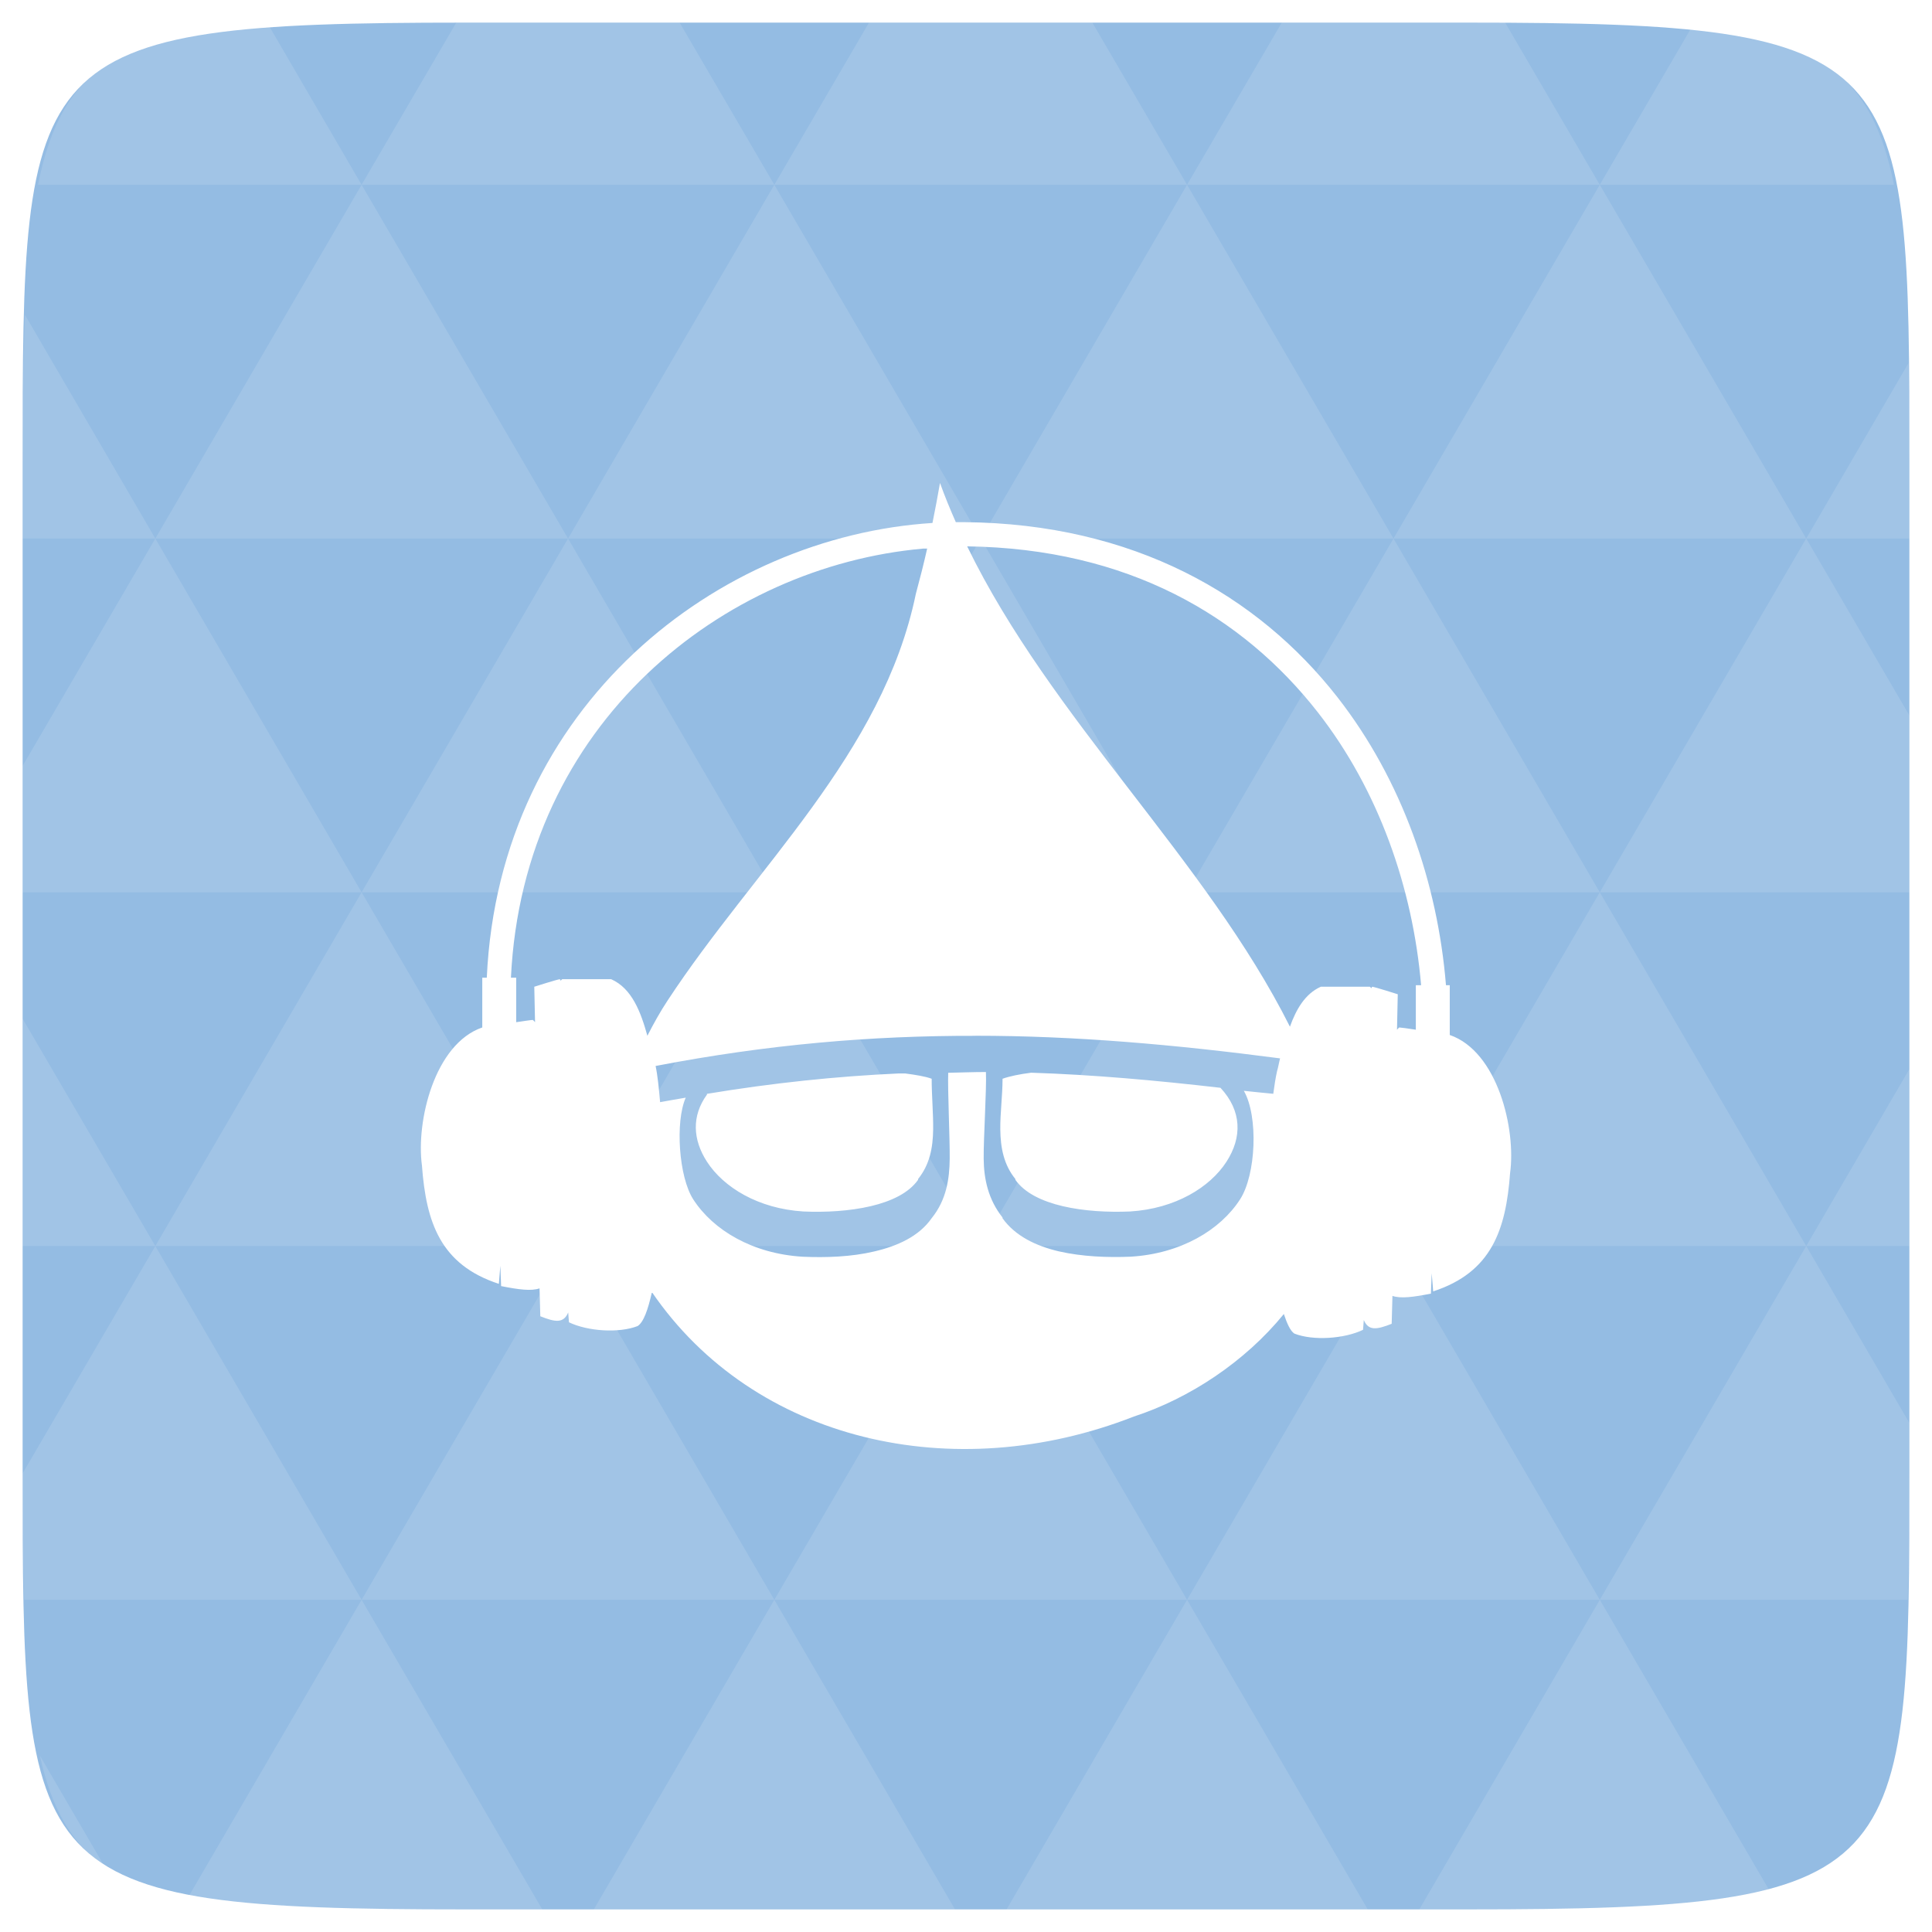 <?xml version="1.0" encoding="UTF-8" standalone="no"?>
<svg
   xmlns:dc="http://purl.org/dc/elements/1.1/"
   xmlns:cc="http://creativecommons.org/ns#"
   xmlns:rdf="http://www.w3.org/1999/02/22-rdf-syntax-ns#"
   xmlns:svg="http://www.w3.org/2000/svg"
   xmlns="http://www.w3.org/2000/svg"
   xmlns:xlink="http://www.w3.org/1999/xlink"
   xmlns:sodipodi="http://sodipodi.sourceforge.net/DTD/sodipodi-0.dtd"
   xmlns:inkscape="http://www.inkscape.org/namespaces/inkscape"
   width="48"
   height="48"
   viewBox="0 0 48 48"
   id="svg2"
   version="1.1"
   inkscape:version="0.48.4 r9939"
   sodipodi:docname="aptoncd.svg">
  <defs
     id="defs3019" />
  <sodipodi:namedview
     pagecolor="#ffffff"
     bordercolor="#666666"
     borderopacity="1"
     objecttolerance="10"
     gridtolerance="10"
     guidetolerance="10"
     inkscape:pageopacity="0"
     inkscape:pageshadow="2"
     inkscape:window-width="1024"
     inkscape:window-height="692"
     id="namedview33"
     showgrid="false"
     inkscape:zoom="6.9532167"
     inkscape:cx="13.091479"
     inkscape:cy="29.749414"
     inkscape:window-x="0"
     inkscape:window-y="24"
     inkscape:window-maximized="1"
     inkscape:current-layer="svg2" />
  <path
     fill="#808080"
     d="M 47.438 11.547 L 47.438 36.453 C 47.438 46.703 47.438 47.438 36.453 47.438 L 11.551 47.438 C 0.562 47.438 0.562 46.703 0.562 36.453 L 0.562 11.547 C 0.562 1.297 0.562 0.562 11.551 0.562 L 36.453 0.562 C 47.438 0.562 47.438 1.297 47.438 11.547 Z "
     id="path11"
     style="fill:#94bce3;fill-opacity:1" />
  <path
     inkscape:connector-curvature="0"
     id="path15"
     d="m 38.266,47.438 c 2.543,-0.012 4.379,-0.082 5.711,-0.441 l -4.23,-7.25 -4.484,7.691 1.191,0 c 0.641,0 1.242,0 1.812,0 z m 1.48,-7.691 -5.125,-8.789 -5.129,8.789 z m 0,0 7.652,0 c 0.031,-0.973 0.039,-2.062 0.039,-3.297 l 0,-1.098 -2.562,-4.395 z m 5.129,-8.789 -5.129,-8.789 -5.125,8.789 z m 0,0 2.562,0 0,-4.395 z m -10.254,0 -5.129,-8.789 -5.125,8.789 z m -10.254,0 -5.129,8.789 10.254,0 z m 0,0 -5.129,-8.789 -5.125,8.789 z m -10.254,0 -5.129,8.789 10.254,0 z m 0,0 -5.129,-8.789 -5.125,8.789 z m -10.254,0 -3.297,5.648 c 0,1.168 0.012,2.211 0.039,3.141 l 8.383,0 z m 0,0 -3.297,-5.648 0,5.648 z m 5.125,8.789 -4.312,7.395 c 1.598,0.293 3.809,0.297 6.879,0.297 l 1.922,0 z m 0,-17.578 -5.125,-8.789 -3.297,5.648 0,3.141 z m 0,0 10.254,0 -5.125,-8.789 z m 5.129,-8.789 -5.129,-8.789 -5.125,8.789 z m 0,0 10.254,0 -5.129,-8.789 z m 5.125,-8.789 -2.352,-4.027 -5.336,0 c -0.078,0 -0.141,0 -0.215,0 L 8.984,4.59 z m 0,0 10.254,0 -2.352,-4.027 -5.551,0 z m 10.254,0 10.254,0 L 37.395,0.562 c -0.312,0 -0.609,0 -0.941,0 l -4.609,0 z m 0,0 -5.125,8.789 10.254,0 z m 5.129,8.789 10.254,0 -5.129,-8.789 z m 0,0 -5.129,8.789 10.254,0 z m 5.125,8.789 7.691,0 0,-4.395 -2.562,-4.395 z m 5.129,-8.789 2.562,0 0,-1.832 c 0,-0.914 -0.008,-1.75 -0.023,-2.523 z m -15.383,8.789 -5.125,-8.789 -5.129,8.789 z m 10.254,-17.578 7.309,0 C 46.5,1.832 45.168,0.961 42.023,0.688 z m -30.762,0 L 6.68,0.637 C 3.02,0.844 1.539,1.633 0.945,4.59 z m -5.125,8.789 L 0.621,7.824 C 0.578,8.898 0.562,10.133 0.562,11.547 l 0,1.832 z m 15.379,26.367 -4.484,7.691 8.973,0 z m 10.254,0 -4.484,7.691 8.973,0 z M 2.594,46.367 0.992,43.621 c 0.293,1.316 0.785,2.18 1.602,2.746 z"
     style="fill:#ffffff;fill-opacity:0.122" />
  <g
     style="fill:#f9f9f9;fill-opacity:1"
     transform="matrix(3.543,0,0,3.543,4.76e-5,-4e-7)"
     id="g25">
    <use
       height="1052.362"
       width="744.094"
       y="0"
       x="0"
       transform="matrix(0.141,0,0,0.193,3.669,3.106)"
       xlink:href="#2"
       id="use27"
       style="fill:#f9f9f9;fill-opacity:1" />
    <use
       height="1052.362"
       width="744.094"
       y="0"
       x="0"
       transform="matrix(0.212,0,0,0.29,1.27,-0.986)"
       xlink:href="#2"
       id="use29"
       style="fill:#f9f9f9;fill-opacity:1" />
    <use
       height="1052.362"
       width="744.094"
       y="0"
       x="0"
       transform="matrix(0.282,0,0,0.387,-0.282,-5.36)"
       xlink:href="#2"
       id="use31"
       style="fill:#f9f9f9;fill-opacity:1" />
    <use
       height="1052.362"
       width="744.094"
       y="0"
       x="0"
       transform="matrix(0.423,0,0,0.58,-4.233,-14.39)"
       xlink:href="#2"
       id="use33"
       style="fill:#f9f9f9;fill-opacity:1" />
    <use
       height="1052.362"
       width="744.094"
       y="0"
       x="0"
       transform="matrix(0.353,0,0,0.484,-2.963,-9.734)"
       xlink:href="#2"
       id="use35"
       style="fill:#f9f9f9;fill-opacity:1" />
  </g>
  <path
     style="fill:#ffffff;fill-rule:evenodd"
     inkscape:connector-curvature="0"
     d="m 23.354,12 c -0.057,0.331 -0.121,0.663 -0.187,0.993 -5.316,0.337 -10.761,4.515 -11.073,11.297 l -0.112,0 0,1.237 c -1.189,0.409 -1.648,2.334 -1.499,3.429 0.104,1.409 0.456,2.466 1.911,2.941 0.01,-0.145 0.026,-0.302 0.037,-0.45 l 0.019,0.506 c 0.443,0.088 0.75,0.127 0.955,0.056 l 0.019,0.693 c 0.371,0.148 0.577,0.181 0.693,-0.094 0.004,0.08 0.014,0.164 0.019,0.244 0.464,0.223 1.236,0.276 1.705,0.094 0.151,-0.096 0.259,-0.412 0.356,-0.843 2.537,3.708 7.494,4.843 11.972,3.091 1.379,-0.449 2.76,-1.359 3.728,-2.548 0.077,0.232 0.16,0.422 0.262,0.487 0.469,0.183 1.241,0.129 1.705,-0.094 0.005,-0.08 0.015,-0.164 0.019,-0.244 0.116,0.274 0.322,0.241 0.693,0.094 l 0.019,-0.693 c 0.206,0.071 0.513,0.031 0.956,-0.056 l 0.019,-0.506 c 0.011,0.147 0.028,0.305 0.037,0.45 1.455,-0.475 1.807,-1.533 1.911,-2.941 0.15,-1.095 -0.31,-3.019 -1.499,-3.429 l 0,-1.237 -0.094,0 c -0.207,-2.536 -1.088,-5.097 -2.698,-7.157 -1.981,-2.534 -5.067,-4.307 -9.255,-4.347 -0.074,-6.78e-4 -0.151,-7.63e-4 -0.225,0 -0.142,-0.323 -0.274,-0.641 -0.393,-0.974 z m 0.674,1.574 c 3.992,0.053 6.841,1.729 8.712,4.122 1.515,1.938 2.36,4.371 2.567,6.782 l -0.131,0 0,1.105 c -0.193,-0.03 -0.379,-0.056 -0.412,-0.056 -0.019,0.014 -0.038,0.035 -0.056,0.056 l 0.019,-0.881 c 0,0 -0.586,-0.187 -0.637,-0.187 -0.006,0.009 -0.013,0.027 -0.019,0.037 -0.013,-0.011 -0.024,-0.03 -0.037,-0.037 l -1.218,0 c -0.392,0.174 -0.614,0.563 -0.768,0.993 -2.084,-4.156 -5.929,-7.636 -8.019,-11.934 z m -1.105,0.056 c 0.037,0 0.075,0 0.112,0 -0.085,0.377 -0.18,0.751 -0.281,1.124 -0.824,3.986 -4.004,6.805 -6.164,10.098 -0.184,0.277 -0.351,0.578 -0.506,0.881 -0.164,-0.589 -0.382,-1.175 -0.899,-1.405 l -1.218,0 c -0.014,0.009 -0.025,0.027 -0.037,0.037 -0.006,-0.011 -0.013,-0.029 -0.019,-0.037 -0.051,0 -0.637,0.187 -0.637,0.187 l 0.019,0.881 c -0.018,-0.021 -0.037,-0.043 -0.056,-0.056 -0.034,0 -0.219,0.027 -0.412,0.056 l 0,-1.105 -0.131,0 c 0.304,-6.347 5.301,-10.22 10.229,-10.66 z m 1.311,12.103 c 2.474,0 4.941,0.218 7.569,0.562 -0.028,0.106 -0.045,0.22 -0.075,0.318 -0.036,0.158 -0.067,0.358 -0.094,0.562 -0.243,-0.026 -0.488,-0.045 -0.731,-0.074 0.365,0.638 0.302,2.085 -0.094,2.697 -0.495,0.767 -1.476,1.349 -2.717,1.424 -0.571,0.024 -1.202,0 -1.78,-0.131 -0.573,-0.134 -1.09,-0.383 -1.405,-0.824 l 0,-0.019 c -0.356,-0.449 -0.463,-0.957 -0.468,-1.461 -0.005,-0.509 0.075,-1.734 0.056,-2.153 -0.312,0 -0.625,0.013 -0.937,0.019 -0.016,0.416 0.042,1.632 0.037,2.135 -0.005,0.509 -0.084,1.028 -0.45,1.48 -0.314,0.449 -0.846,0.69 -1.424,0.824 -0.578,0.137 -1.209,0.156 -1.78,0.131 -1.241,-0.075 -2.221,-0.657 -2.717,-1.424 -0.361,-0.558 -0.452,-1.931 -0.187,-2.528 -0.215,0.038 -0.42,0.071 -0.637,0.112 -0.031,-0.343 -0.06,-0.653 -0.112,-0.899 2.784,-0.536 5.369,-0.755 7.944,-0.749 z m 1.386,0.918 c -0.289,0.036 -0.54,0.089 -0.712,0.15 -1.79e-4,0.419 -0.06,0.85 -0.056,1.255 0.005,0.466 0.088,0.883 0.375,1.237 l 0,0.019 c 0.227,0.324 0.658,0.534 1.18,0.656 0.522,0.122 1.122,0.154 1.667,0.131 1.125,-0.069 1.987,-0.6 2.398,-1.237 0.391,-0.606 0.384,-1.262 -0.15,-1.836 -1.613,-0.186 -3.164,-0.325 -4.703,-0.375 z m -3.297,0.019 c -1.544,0.07 -3.129,0.236 -4.759,0.506 -0.003,0.009 0.003,0.013 0,0.019 -0.386,0.532 -0.352,1.122 0,1.667 0.411,0.636 1.273,1.168 2.398,1.237 0.545,0.024 1.145,-0.009 1.667,-0.131 0.522,-0.122 0.953,-0.332 1.18,-0.656 l 0,-0.019 c 0.286,-0.354 0.37,-0.771 0.375,-1.237 0.004,-0.406 -0.037,-0.836 -0.037,-1.255 -0.159,-0.058 -0.39,-0.096 -0.656,-0.131 l -0.169,0 z"
     id="path7212" />
</svg>
